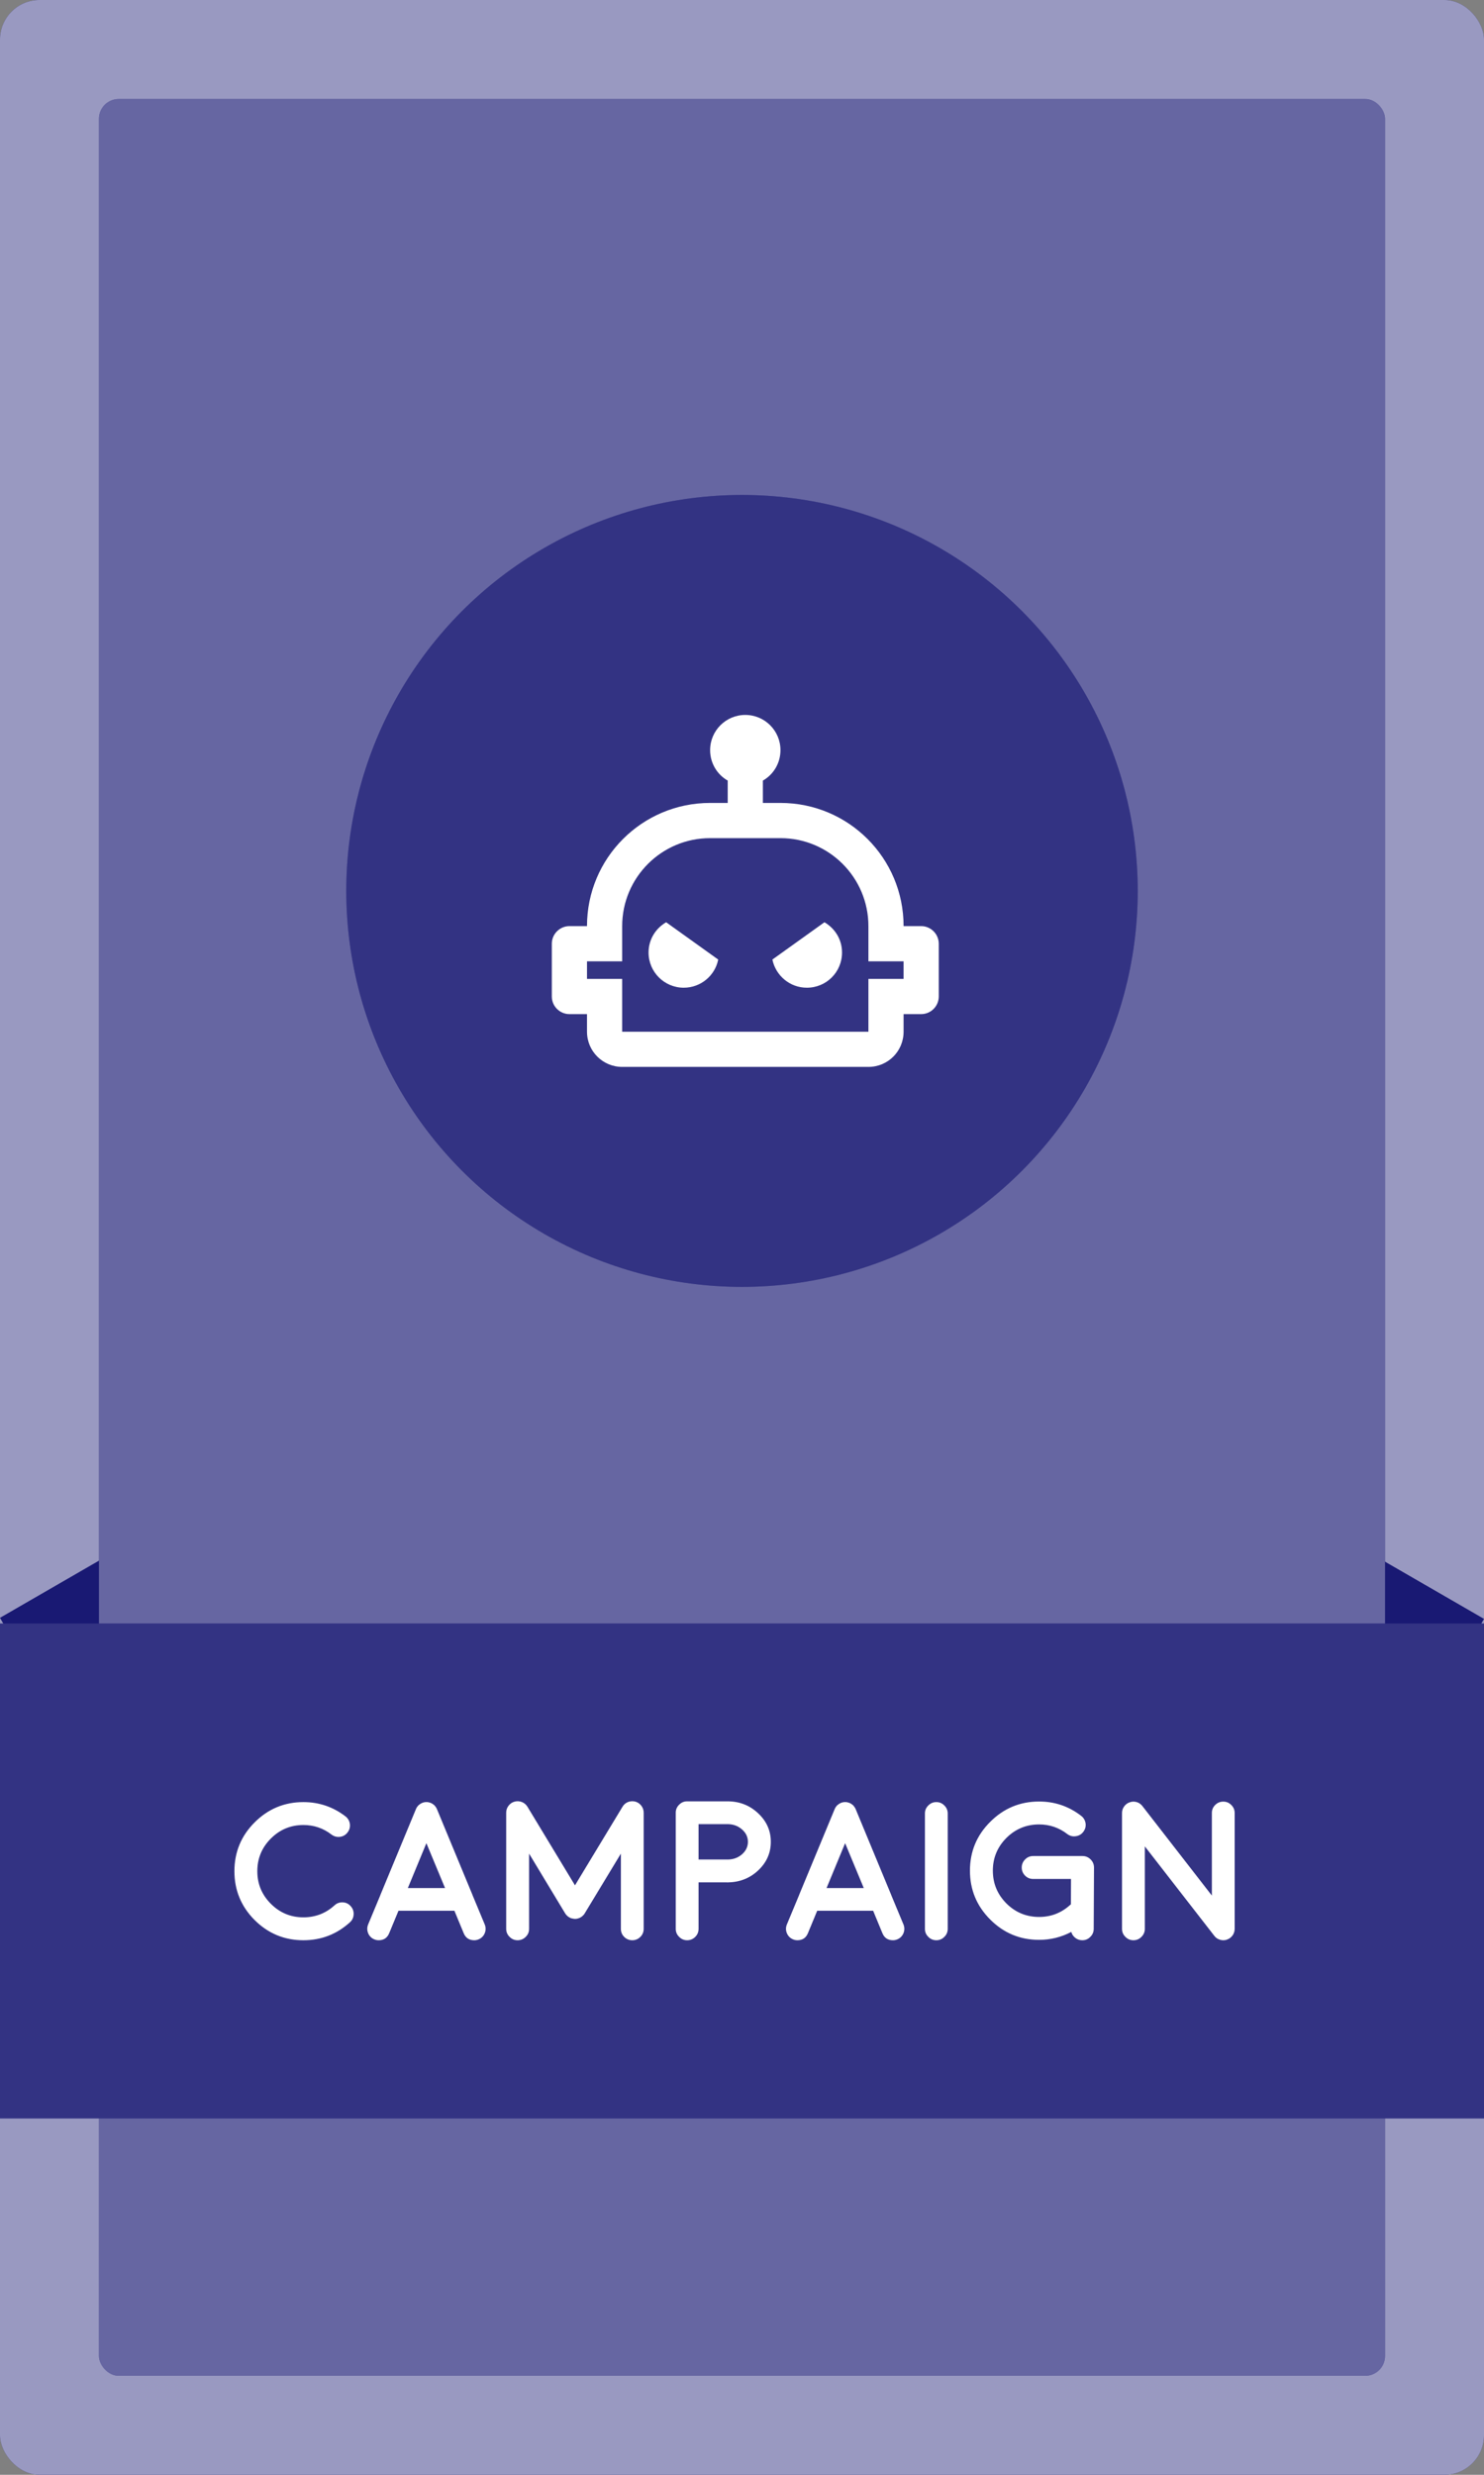 <svg width="225" height="375" viewBox="0 0 225 375" fill="none" xmlns="http://www.w3.org/2000/svg">
<rect x="0" y="0" width="225" height="375" fill="#808080" stroke="none"/>
<g clip-path="url(#clip0_224_200)">
<rect width="225" height="375" rx="6" fill="#000064"/>
<rect width="225" height="375" rx="6" fill="white" fill-opacity="0.6"/>
<rect width="21.295" height="22.612" transform="translate(194.771 252.441) rotate(-60)" fill="#000064"/>
<rect width="21.295" height="22.612" transform="translate(194.771 252.441) rotate(-60)" fill="white" fill-opacity="0.1"/>
<rect width="21.295" height="22.612" transform="translate(0 245.146) rotate(-30)" fill="#000064"/>
<rect width="21.295" height="22.612" transform="translate(0 245.146) rotate(-30)" fill="white" fill-opacity="0.1"/>
<g clip-path="url(#clip1_224_200)">
<rect x="15" y="15" width="195" height="345" rx="3" fill="#000064"/>
<rect x="15" y="15" width="195" height="345" rx="3" fill="white" fill-opacity="0.4"/>
<circle cx="112.5" cy="135" r="60" fill="#000064"/>
<circle cx="112.5" cy="135" r="60" fill="white" fill-opacity="0.2"/>
<path d="M139.666 140.333H136.999C136.999 130.013 128.653 121.666 118.333 121.666H115.666V118.28C117.266 117.373 118.333 115.64 118.333 113.666C118.333 110.733 115.959 108.333 112.999 108.333C110.039 108.333 107.666 110.733 107.666 113.666C107.666 115.64 108.733 117.373 110.333 118.28V121.666H107.666C97.346 121.666 88.999 130.013 88.999 140.333H86.333C84.866 140.333 83.666 141.533 83.666 143V151C83.666 152.466 84.866 153.666 86.333 153.666H88.999V156.333C88.999 159.293 91.399 161.666 94.333 161.666H131.666C134.626 161.666 136.999 159.293 136.999 156.333V153.666H139.666C141.133 153.666 142.333 152.466 142.333 151V143C142.333 141.533 141.133 140.333 139.666 140.333ZM136.999 148.333H131.666V156.333H94.333V148.333H88.999V145.666H94.333V140.333C94.333 132.973 100.306 127 107.666 127H118.333C125.693 127 131.666 132.973 131.666 140.333V145.666H136.999V148.333ZM127.666 144.333C127.666 147.293 125.293 149.666 122.333 149.666C119.746 149.666 117.613 147.826 117.106 145.4L124.999 139.746C126.599 140.68 127.666 142.36 127.666 144.333ZM100.999 139.746L108.893 145.4C108.413 147.826 106.253 149.666 103.666 149.666C100.733 149.666 98.333 147.293 98.333 144.333C98.333 142.36 99.399 140.68 100.999 139.746Z" fill="white"/>
</g>
<rect width="225" height="75" transform="translate(0 246)" fill="#000064"/>
<rect width="225" height="75" transform="translate(0 246)" fill="white" fill-opacity="0.2"/>
<path d="M53.062 291.275C51.06 293.092 48.706 294 46.001 294C43.12 294 40.654 292.979 38.603 290.938C36.562 288.888 35.542 286.422 35.542 283.541C35.542 280.65 36.562 278.185 38.603 276.144C40.654 274.093 43.12 273.067 46.001 273.067C48.374 273.067 50.503 273.79 52.388 275.235C52.759 275.528 52.978 275.909 53.047 276.378C53.105 276.856 52.988 277.286 52.695 277.667C52.402 278.048 52.022 278.268 51.553 278.326C51.074 278.385 50.645 278.272 50.264 277.989C49.014 277.022 47.593 276.539 46.001 276.539C44.077 276.539 42.432 277.223 41.065 278.59C39.697 279.957 39.014 281.607 39.014 283.541C39.014 285.465 39.697 287.11 41.065 288.478C42.432 289.845 44.077 290.528 46.001 290.528C47.817 290.528 49.39 289.923 50.718 288.712C51.069 288.39 51.484 288.238 51.963 288.258C52.441 288.277 52.842 288.468 53.164 288.829C53.486 289.181 53.638 289.596 53.618 290.074C53.599 290.553 53.413 290.953 53.062 291.275ZM61.836 286.09H67.476L64.648 279.293L61.836 286.09ZM57.412 294C57.188 294 56.968 293.956 56.753 293.868C56.313 293.683 56.001 293.37 55.815 292.931C55.64 292.491 55.64 292.052 55.815 291.612L57.676 287.145C57.676 287.145 57.676 287.14 57.676 287.13L63.066 274.122C63.086 274.073 63.11 274.024 63.14 273.976C63.14 273.976 63.149 273.951 63.169 273.902C63.198 273.863 63.218 273.839 63.227 273.829C63.227 273.819 63.242 273.795 63.272 273.756C63.301 273.727 63.32 273.707 63.33 273.697C63.33 273.688 63.345 273.668 63.374 273.639C63.413 273.6 63.433 273.575 63.433 273.565C63.442 273.556 63.462 273.541 63.491 273.521C63.53 273.482 63.555 273.463 63.565 273.463C63.555 273.463 63.574 273.448 63.623 273.419C63.662 273.39 63.687 273.37 63.696 273.36C63.696 273.36 63.716 273.346 63.755 273.316C63.804 273.287 63.833 273.272 63.843 273.272C63.862 273.263 63.897 273.248 63.945 273.229C63.994 273.199 64.009 273.189 63.989 273.199C63.97 273.209 63.989 273.199 64.048 273.17C64.097 273.16 64.131 273.15 64.15 273.141C64.16 273.141 64.194 273.131 64.253 273.111L64.311 273.097C64.331 273.097 64.365 273.092 64.414 273.082C64.463 273.072 64.487 273.067 64.487 273.067C64.497 273.067 64.526 273.067 64.575 273.067C64.614 273.067 64.639 273.067 64.648 273.067C64.668 273.067 64.697 273.067 64.736 273.067C64.795 273.067 64.824 273.067 64.824 273.067C64.824 273.067 64.853 273.072 64.912 273.082C64.961 273.092 64.985 273.097 64.985 273.097C65.005 273.097 65.039 273.106 65.088 273.126C65.147 273.136 65.166 273.141 65.147 273.141C65.264 273.17 65.371 273.214 65.469 273.272C65.459 273.263 65.478 273.272 65.527 273.302C65.576 273.331 65.606 273.351 65.615 273.36C65.615 273.36 65.635 273.375 65.674 273.404C65.713 273.434 65.737 273.453 65.747 273.463C65.757 273.463 65.776 273.478 65.806 273.507C65.835 273.536 65.859 273.556 65.879 273.565C65.879 273.575 65.894 273.595 65.923 273.624C65.962 273.663 65.981 273.688 65.981 273.697L66.025 273.756C66.064 273.795 66.084 273.819 66.084 273.829C66.084 273.839 66.099 273.863 66.128 273.902C66.157 273.941 66.172 273.966 66.172 273.976C66.201 274.024 66.226 274.073 66.245 274.122L71.636 287.13C71.636 287.14 71.636 287.145 71.636 287.145L73.496 291.612C73.672 292.052 73.672 292.491 73.496 292.931C73.311 293.37 72.998 293.683 72.559 293.868C72.344 293.956 72.124 294 71.899 294C71.128 294 70.596 293.644 70.303 292.931L68.897 289.532H60.415L59.009 292.931C58.716 293.644 58.184 294 57.412 294ZM95.22 273.053C95.581 272.916 95.952 272.896 96.333 272.994C96.704 273.102 97.007 273.312 97.241 273.624C97.476 273.927 97.593 274.273 97.593 274.664V292.271C97.593 292.75 97.427 293.155 97.095 293.487C96.753 293.829 96.343 294 95.864 294C95.386 294 94.976 293.829 94.634 293.487C94.302 293.155 94.136 292.75 94.136 292.271V280.875L88.672 289.898C88.672 289.898 88.672 289.903 88.672 289.913L88.657 289.928C88.657 289.928 88.652 289.933 88.643 289.942C88.633 289.952 88.628 289.957 88.628 289.957C88.599 290.006 88.579 290.04 88.569 290.06L88.525 290.118C88.486 290.157 88.462 290.182 88.452 290.191C88.442 290.201 88.423 290.221 88.394 290.25C88.364 290.279 88.345 290.299 88.335 290.309C88.315 290.328 88.286 290.353 88.247 290.382C88.218 290.411 88.203 290.426 88.203 290.426C88.174 290.445 88.14 290.465 88.101 290.484C88.101 290.494 88.096 290.499 88.086 290.499C88.076 290.509 88.071 290.514 88.071 290.514C88.071 290.514 88.066 290.514 88.057 290.514C88.037 290.533 88.003 290.553 87.954 290.572C87.915 290.592 87.9 290.602 87.91 290.602C87.9 290.602 87.871 290.611 87.822 290.631C87.598 290.729 87.363 290.772 87.119 290.763H87.09C87.109 290.763 87.09 290.758 87.031 290.748C86.904 290.738 86.777 290.714 86.65 290.675C86.602 290.665 86.582 290.66 86.592 290.66C86.611 290.67 86.592 290.665 86.533 290.646C86.484 290.626 86.45 290.611 86.431 290.602C86.44 290.602 86.431 290.592 86.401 290.572C86.353 290.553 86.314 290.533 86.284 290.514H86.269C86.269 290.514 86.265 290.509 86.255 290.499C86.255 290.499 86.25 290.494 86.24 290.484C86.201 290.465 86.167 290.44 86.138 290.411C86.138 290.421 86.123 290.411 86.094 290.382C86.055 290.353 86.025 290.328 86.006 290.309C85.996 290.299 85.977 290.279 85.947 290.25C85.918 290.221 85.898 290.201 85.889 290.191C85.879 290.172 85.855 290.147 85.815 290.118C85.796 290.089 85.786 290.069 85.786 290.06C85.767 290.04 85.742 290.006 85.713 289.957C85.713 289.957 85.708 289.952 85.698 289.942C85.698 289.933 85.693 289.928 85.684 289.928V289.913C85.684 289.903 85.679 289.898 85.669 289.898L80.22 280.875V292.271C80.22 292.75 80.049 293.155 79.707 293.487C79.365 293.829 78.955 294 78.477 294C77.998 294 77.593 293.829 77.261 293.487C76.919 293.155 76.748 292.75 76.748 292.271V274.664C76.748 274.273 76.865 273.927 77.1 273.624C77.334 273.312 77.642 273.102 78.022 272.994C78.394 272.896 78.76 272.916 79.121 273.053C79.482 273.199 79.766 273.438 79.971 273.771L87.178 285.68L94.385 273.771C94.58 273.438 94.858 273.199 95.22 273.053ZM105.913 281.769H110.396C111.226 281.749 111.934 281.48 112.52 280.963C113.105 280.436 113.398 279.811 113.398 279.088C113.398 278.355 113.096 277.726 112.49 277.198C111.885 276.671 111.152 276.407 110.293 276.407H105.913V281.769ZM104.185 272.95H110.293C112.109 272.95 113.657 273.551 114.937 274.752C116.226 275.953 116.87 277.398 116.87 279.088C116.87 280.748 116.25 282.174 115.01 283.365C113.779 284.547 112.285 285.167 110.527 285.226H110.513C110.513 285.226 110.508 285.226 110.498 285.226H110.469C110.361 285.235 110.303 285.24 110.293 285.24C110.293 285.24 110.264 285.235 110.205 285.226H105.913V292.271C105.913 292.75 105.747 293.155 105.415 293.487C105.073 293.829 104.663 294 104.185 294C103.706 294 103.301 293.829 102.969 293.487C102.627 293.155 102.456 292.75 102.456 292.271V274.679C102.456 274.2 102.627 273.795 102.969 273.463C103.301 273.121 103.706 272.95 104.185 272.95ZM125.322 286.09H130.962L128.135 279.293L125.322 286.09ZM120.898 294C120.674 294 120.454 293.956 120.239 293.868C119.8 293.683 119.487 293.37 119.302 292.931C119.126 292.491 119.126 292.052 119.302 291.612L121.162 287.145C121.162 287.145 121.162 287.14 121.162 287.13L126.553 274.122C126.572 274.073 126.597 274.024 126.626 273.976C126.626 273.976 126.636 273.951 126.655 273.902C126.685 273.863 126.704 273.839 126.714 273.829C126.714 273.819 126.729 273.795 126.758 273.756C126.787 273.727 126.807 273.707 126.816 273.697C126.816 273.688 126.831 273.668 126.86 273.639C126.899 273.6 126.919 273.575 126.919 273.565C126.929 273.556 126.948 273.541 126.978 273.521C127.017 273.482 127.041 273.463 127.051 273.463C127.041 273.463 127.061 273.448 127.109 273.419C127.148 273.39 127.173 273.37 127.183 273.36C127.183 273.36 127.202 273.346 127.241 273.316C127.29 273.287 127.319 273.272 127.329 273.272C127.349 273.263 127.383 273.248 127.432 273.229C127.48 273.199 127.495 273.189 127.476 273.199C127.456 273.209 127.476 273.199 127.534 273.17C127.583 273.16 127.617 273.15 127.637 273.141C127.646 273.141 127.681 273.131 127.739 273.111L127.798 273.097C127.817 273.097 127.852 273.092 127.9 273.082C127.949 273.072 127.974 273.067 127.974 273.067C127.983 273.067 128.013 273.067 128.062 273.067C128.101 273.067 128.125 273.067 128.135 273.067C128.154 273.067 128.184 273.067 128.223 273.067C128.281 273.067 128.311 273.067 128.311 273.067C128.311 273.067 128.34 273.072 128.398 273.082C128.447 273.092 128.472 273.097 128.472 273.097C128.491 273.097 128.525 273.106 128.574 273.126C128.633 273.136 128.652 273.141 128.633 273.141C128.75 273.17 128.857 273.214 128.955 273.272C128.945 273.263 128.965 273.272 129.014 273.302C129.062 273.331 129.092 273.351 129.102 273.36C129.102 273.36 129.121 273.375 129.16 273.404C129.199 273.434 129.224 273.453 129.233 273.463C129.243 273.463 129.263 273.478 129.292 273.507C129.321 273.536 129.346 273.556 129.365 273.565C129.365 273.575 129.38 273.595 129.409 273.624C129.448 273.663 129.468 273.688 129.468 273.697L129.512 273.756C129.551 273.795 129.57 273.819 129.57 273.829C129.57 273.839 129.585 273.863 129.614 273.902C129.644 273.941 129.658 273.966 129.658 273.976C129.688 274.024 129.712 274.073 129.731 274.122L135.122 287.13C135.122 287.14 135.122 287.145 135.122 287.145L136.982 291.612C137.158 292.052 137.158 292.491 136.982 292.931C136.797 293.37 136.484 293.683 136.045 293.868C135.83 293.956 135.61 294 135.386 294C134.614 294 134.082 293.644 133.789 292.931L132.383 289.532H123.901L122.495 292.931C122.202 293.644 121.67 294 120.898 294ZM143.179 293.487C142.847 293.829 142.441 294 141.963 294C141.484 294 141.079 293.829 140.747 293.487C140.405 293.155 140.234 292.75 140.234 292.271V274.796C140.234 274.317 140.405 273.912 140.747 273.58C141.079 273.238 141.484 273.067 141.963 273.067C142.441 273.067 142.847 273.238 143.179 273.58C143.521 273.912 143.691 274.317 143.691 274.796V292.271C143.691 292.75 143.521 293.155 143.179 293.487ZM162.427 292.74C160.894 293.541 159.268 293.941 157.549 293.941C154.658 293.941 152.188 292.916 150.137 290.865C148.086 288.814 147.061 286.344 147.061 283.453C147.061 280.562 148.086 278.097 150.137 276.056C152.188 274.005 154.658 272.979 157.549 272.979C159.922 272.979 162.046 273.702 163.921 275.147C164.302 275.44 164.526 275.826 164.595 276.305C164.653 276.773 164.536 277.198 164.243 277.579C163.95 277.96 163.569 278.18 163.101 278.238C162.622 278.307 162.192 278.194 161.812 277.901C160.552 276.935 159.131 276.451 157.549 276.451C155.615 276.451 153.96 277.135 152.583 278.502C151.216 279.879 150.532 281.529 150.532 283.453C150.532 285.387 151.216 287.042 152.583 288.419C153.96 289.786 155.615 290.47 157.549 290.47C159.355 290.47 160.928 289.859 162.266 288.639C162.285 288.619 162.319 288.59 162.368 288.551L162.383 284.713H156.655C156.167 284.713 155.757 284.547 155.425 284.215C155.083 283.873 154.912 283.463 154.912 282.984C154.912 282.506 155.083 282.096 155.425 281.754C155.757 281.412 156.167 281.241 156.655 281.241H164.126C164.604 281.241 165.015 281.412 165.356 281.754C165.698 282.096 165.869 282.506 165.869 282.984L165.825 292.271C165.825 292.75 165.654 293.155 165.312 293.487C164.98 293.829 164.575 294 164.097 294H164.082C163.691 294 163.34 293.878 163.027 293.634C162.725 293.399 162.524 293.102 162.427 292.74ZM184.224 293.458C184.185 293.419 184.15 293.38 184.121 293.341C184.111 293.341 184.106 293.341 184.106 293.341C184.106 293.341 184.106 293.336 184.106 293.326L173.574 279.776V292.271C173.574 292.75 173.403 293.155 173.062 293.487C172.729 293.829 172.324 294 171.846 294C171.367 294 170.962 293.829 170.63 293.487C170.288 293.155 170.117 292.75 170.117 292.271V274.723C170.117 274.352 170.225 274.02 170.439 273.727C170.654 273.424 170.938 273.214 171.289 273.097C171.631 272.97 171.982 272.96 172.344 273.067C172.695 273.175 172.983 273.375 173.208 273.668L183.74 287.232V274.723C183.74 274.244 183.906 273.839 184.238 273.507C184.58 273.165 184.99 272.994 185.469 272.994C185.947 272.994 186.353 273.165 186.685 273.507C187.026 273.839 187.197 274.244 187.197 274.723V292.301C187.197 292.32 187.192 292.35 187.183 292.389C187.183 292.428 187.183 292.452 187.183 292.462C187.183 292.481 187.178 292.511 187.168 292.55C187.168 292.589 187.163 292.618 187.153 292.638C187.153 292.638 187.148 292.662 187.139 292.711C187.129 292.76 187.119 292.789 187.109 292.799C187.109 292.809 187.1 292.833 187.08 292.872C187.07 292.911 187.061 292.94 187.051 292.96C187.051 292.96 187.041 292.984 187.021 293.033C186.992 293.082 186.978 293.106 186.978 293.106C186.968 293.126 186.953 293.155 186.934 293.194L186.89 293.238C186.88 293.258 186.86 293.287 186.831 293.326C186.802 293.365 186.787 293.385 186.787 293.385C186.777 293.395 186.758 293.414 186.729 293.443C186.699 293.482 186.68 293.502 186.67 293.502C186.67 293.512 186.65 293.531 186.611 293.561C186.582 293.59 186.558 293.609 186.538 293.619C186.567 293.6 186.562 293.604 186.523 293.634C186.523 293.634 186.519 293.639 186.509 293.648C186.431 293.707 186.357 293.756 186.289 293.795C186.279 293.795 186.274 293.795 186.274 293.795C186.196 293.834 186.118 293.868 186.04 293.897C186.001 293.917 185.991 293.922 186.011 293.912C185.933 293.941 185.85 293.961 185.762 293.971C185.762 293.971 185.747 293.976 185.718 293.985C185.63 293.995 185.547 294 185.469 294C185.41 294 185.347 293.995 185.278 293.985C185.298 293.995 185.288 293.995 185.249 293.985C185.19 293.976 185.142 293.966 185.103 293.956C185.112 293.966 185.093 293.961 185.044 293.941C184.995 293.932 184.956 293.922 184.927 293.912C184.917 293.912 184.897 293.902 184.868 293.883C184.819 293.873 184.78 293.858 184.751 293.839C184.731 293.839 184.712 293.829 184.692 293.81C184.653 293.79 184.619 293.775 184.59 293.766C184.561 293.746 184.541 293.731 184.531 293.722C184.502 293.702 184.468 293.678 184.429 293.648C184.399 293.629 184.38 293.614 184.37 293.604C184.321 293.565 184.277 293.526 184.238 293.487C184.238 293.487 184.233 293.482 184.224 293.473C184.224 293.473 184.224 293.468 184.224 293.458Z" fill="white"/>
</g>
<defs>
<clipPath id="clip0_224_200">
<rect width="225" height="375" rx="6" fill="white"/>
</clipPath>
<clipPath id="clip1_224_200">
<rect x="15" y="15" width="195" height="345" rx="3" fill="white"/>
</clipPath>
</defs>
</svg>
